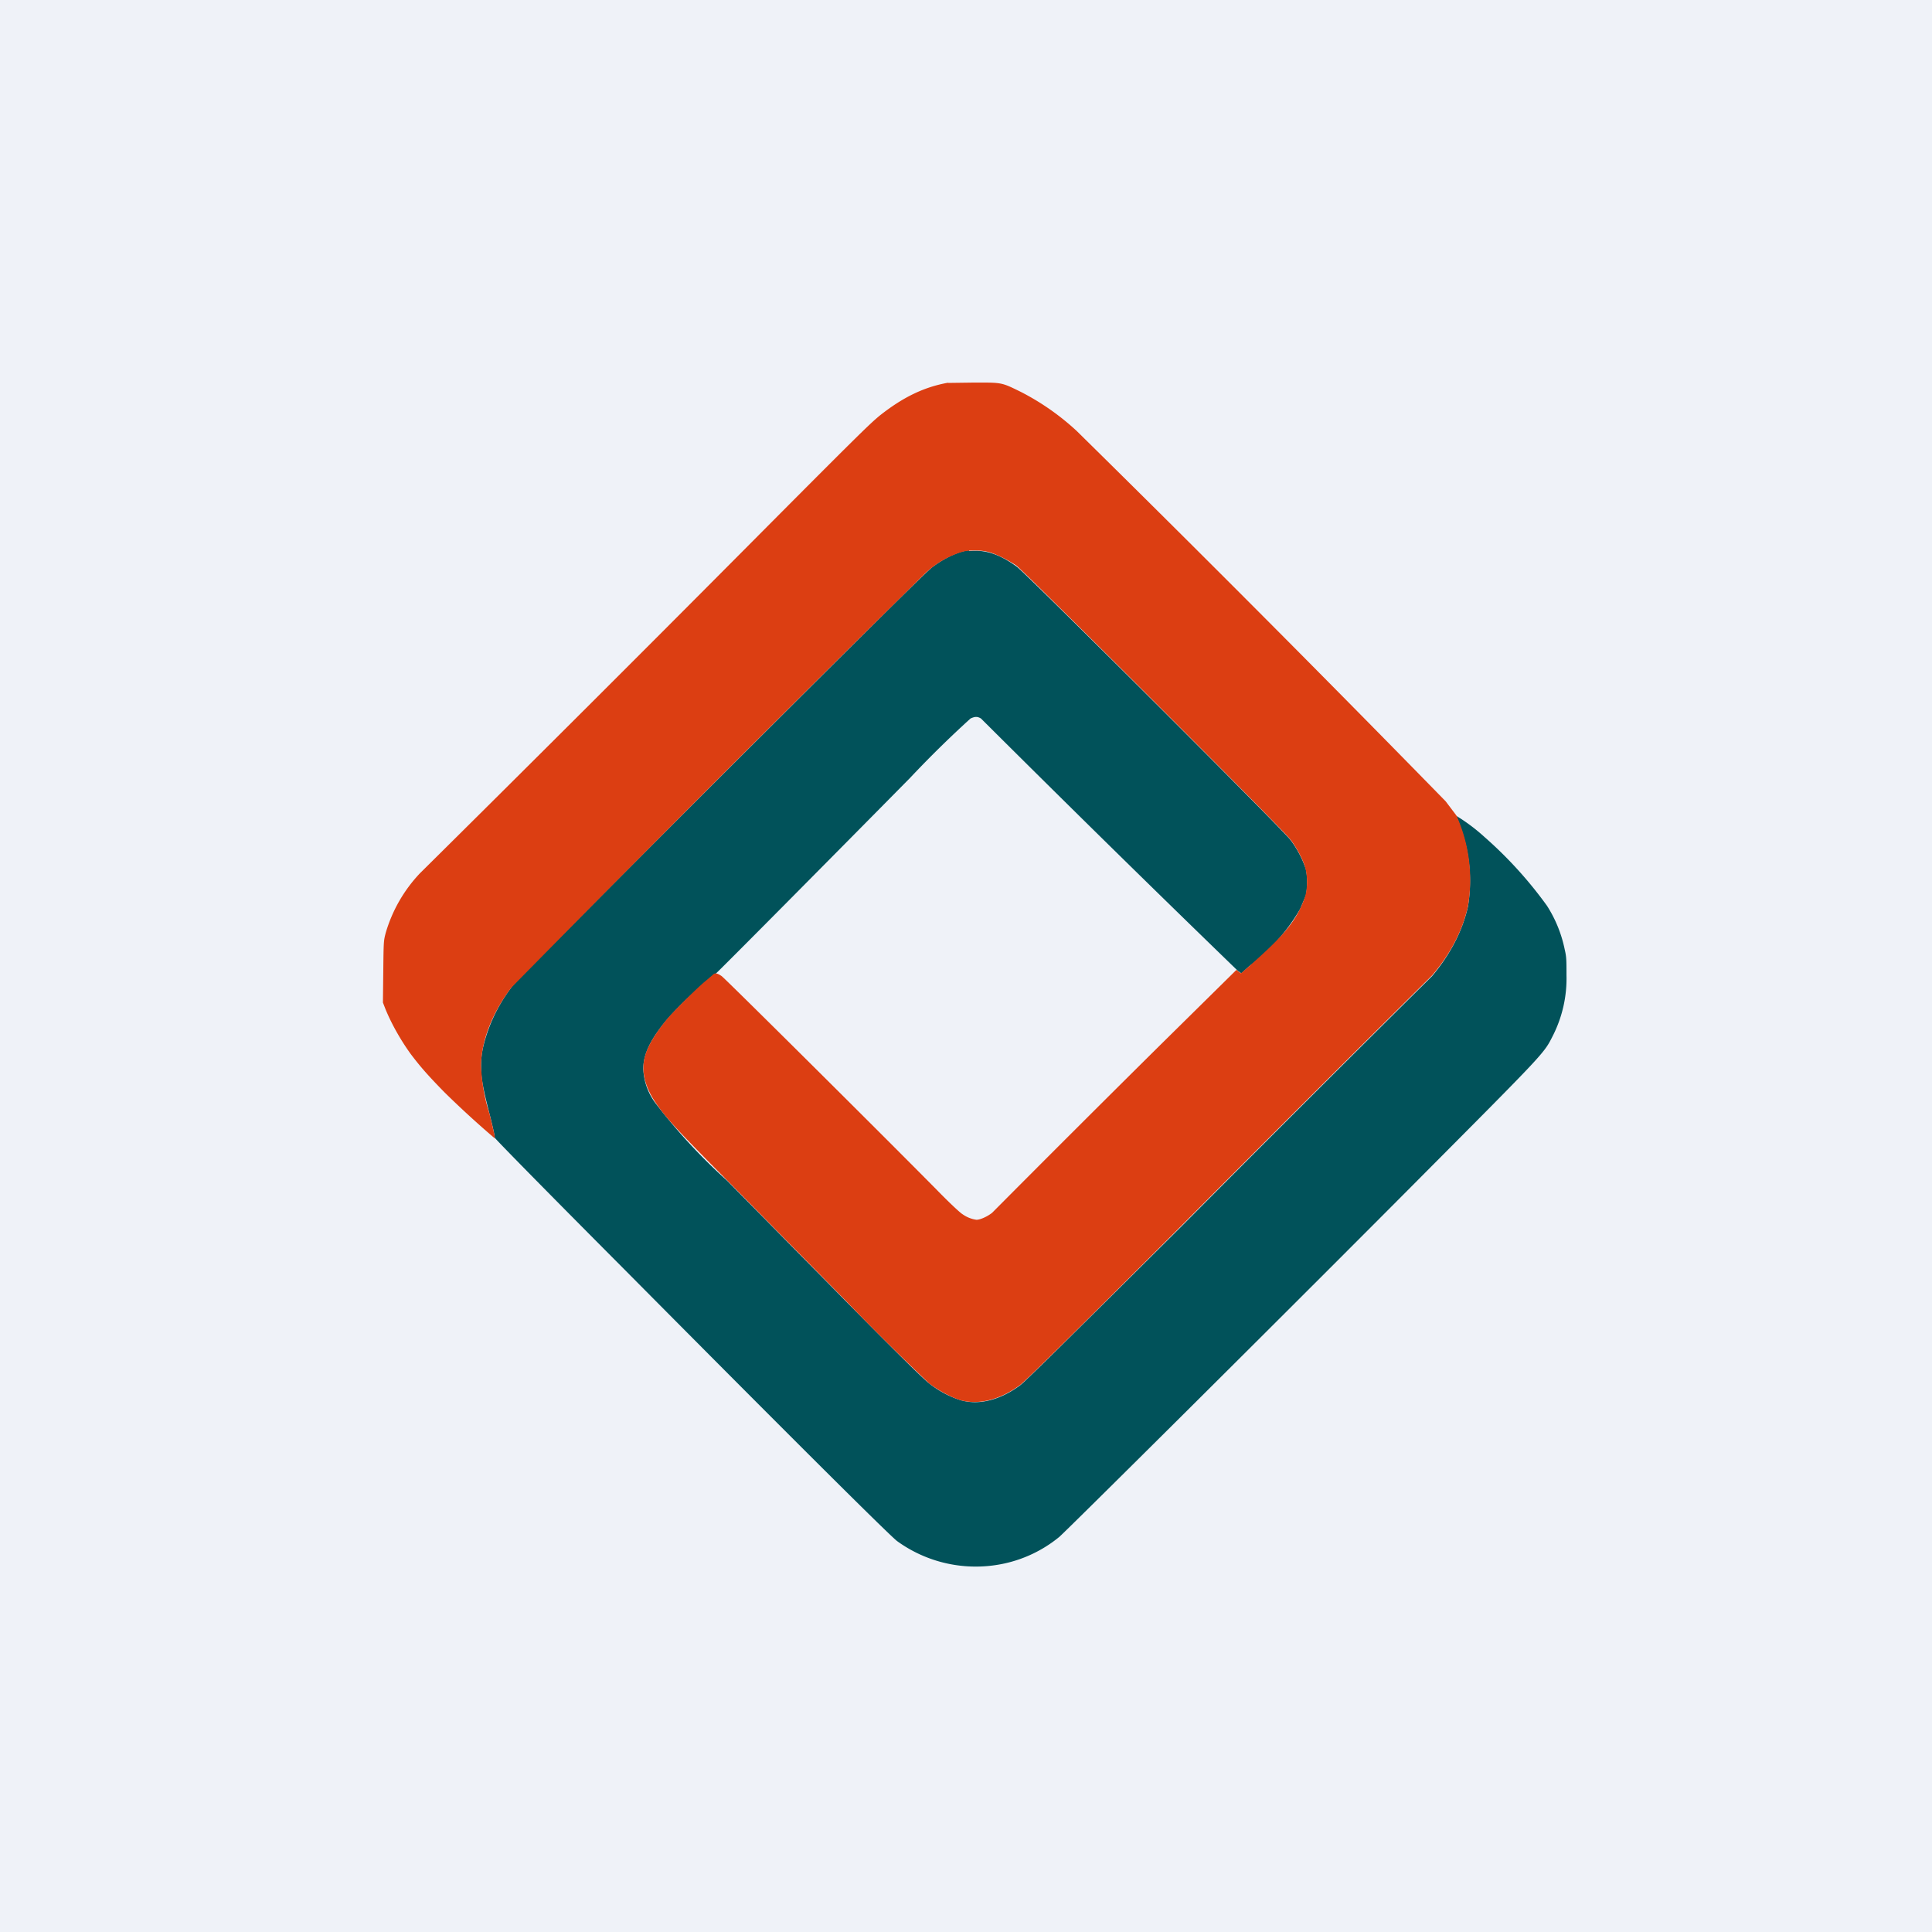 <?xml version="1.0" encoding="UTF-8"?>
<!-- generated by Finnhub -->
<svg viewBox="0 0 55.5 55.5" xmlns="http://www.w3.org/2000/svg">
<path d="M 0,0 H 55.5 V 55.5 H 0 Z" fill="rgb(239, 242, 248)"/>
<path d="M 27.83,15.805 C 27.53,15.85 27.18,16 26.8,16.28 C 26.65,16.38 25,18.02 20.77,22.24 C 17.57,25.44 14.87,28.14 14.79,28.24 A 4.6,4.6 0 0,0 13.99,29.69 C 13.87,30.05 13.82,30.31 13.82,30.62 C 13.82,30.97 13.87,31.24 14.06,31.99 C 14.15,32.34 14.22,32.65 14.21,32.68 C 14.21,32.7 15.49,34.01 17.94,36.47 C 23.1,41.67 25.56,44.11 25.77,44.27 A 3.85,3.85 0 0,0 28.53,44.97 A 3.75,3.75 0 0,0 30.43,44.15 C 30.67,43.94 36.63,38.02 40.58,34.05 C 44.48,30.13 44.34,30.28 44.62,29.73 A 3.64,3.64 0 0,0 45,28.01 C 45,27.59 45,27.49 44.95,27.28 A 3.7,3.7 0 0,0 44.44,26.02 A 11.82,11.82 0 0,0 42.64,24.04 A 5.24,5.24 0 0,0 41.84,23.44 L 41.94,23.72 A 4.5,4.5 0 0,1 42.17,26.04 C 42.02,26.72 41.67,27.41 41.14,28.04 A 1370.05,1370.05 0 0,0 33.94,35.23 C 30.64,38.51 29.46,39.68 29.3,39.8 C 28.74,40.21 28.15,40.37 27.62,40.23 A 2.78,2.78 0 0,1 26.68,39.73 C 26.52,39.61 25.72,38.82 24.3,37.38 L 20.88,33.91 A 16.37,16.37 0 0,1 18.83,31.69 A 1.74,1.74 0 0,1 18.48,30.7 C 18.48,30.27 18.7,29.83 19.2,29.24 A 11.1,11.1 0 0,1 20.53,28 C 20.58,27.97 23.96,24.56 26.14,22.35 A 30.74,30.74 0 0,1 27.88,20.64 C 28.01,20.58 28.08,20.58 28.18,20.64 A 724.3,724.3 0 0,0 35.56,27.89 L 35.66,27.96 L 35.88,27.76 A 5.5,5.5 0 0,0 37.35,26.11 L 37.51,25.73 C 37.56,25.53 37.56,25.16 37.51,24.96 A 2.99,2.99 0 0,0 37.08,24.14 C 36.88,23.86 29.48,16.48 29.21,16.28 C 28.73,15.93 28.31,15.78 27.84,15.83 Z" fill="rgb(1, 82, 90)"/>
<path d="M 27.23,10.995 C 26.54,11.12 25.94,11.41 25.27,11.94 C 24.97,12.19 24.7,12.45 21.31,15.86 A 1707.57,1707.57 0 0,1 12.06,25.09 A 4.2,4.2 0 0,0 11.08,26.8 C 11.02,27.03 11.02,27.04 11.01,27.92 L 11,28.8 L 11.07,28.98 C 11.24,29.4 11.51,29.88 11.8,30.28 C 12.08,30.65 12.3,30.9 12.77,31.38 A 28,28 0 0,0 14.2,32.69 C 14.23,32.71 14.22,32.65 14.06,31.99 A 5.15,5.15 0 0,1 13.82,30.62 C 13.82,29.92 14.14,29.09 14.69,28.37 A 1013.3,1013.3 0 0,1 26.59,16.46 A 2.7,2.7 0 0,1 27.65,15.85 C 27.83,15.8 28.17,15.8 28.37,15.85 C 28.59,15.9 28.95,16.08 29.2,16.25 C 29.48,16.47 36.86,23.83 37.08,24.13 C 37.26,24.37 37.45,24.73 37.5,24.95 C 37.56,25.15 37.56,25.52 37.5,25.72 C 37.48,25.8 37.41,25.98 37.35,26.1 C 37.11,26.6 36.74,27 35.88,27.76 L 35.65,27.96 L 35.58,27.91 L 35.52,27.86 L 33.35,30 A 889.23,889.23 0 0,0 28.5,34.84 C 28.36,34.95 28.16,35.04 28.05,35.04 A 0.9,0.9 0 0,1 27.65,34.88 C 27.58,34.84 27.25,34.53 26.91,34.18 C 25.22,32.47 20.83,28.11 20.73,28.04 C 20.6,27.95 20.53,27.94 20.47,28.01 L 20.27,28.18 C 20.08,28.33 19.44,28.96 19.2,29.23 C 18.84,29.66 18.6,30.05 18.52,30.37 C 18.42,30.77 18.52,31.21 18.83,31.67 C 19.13,32.11 19.41,32.42 20.88,33.9 L 24.3,37.37 A 71.33,71.33 0 0,0 26.68,39.73 C 26.96,39.95 27.34,40.15 27.62,40.23 C 28.15,40.36 28.74,40.2 29.3,39.79 C 29.46,39.67 30.65,38.5 33.94,35.21 A 1361.67,1361.67 0 0,1 41.14,28.02 C 41.67,27.4 42.02,26.72 42.17,26.03 A 4.5,4.5 0 0,0 41.84,23.43 L 41.53,23.02 A 775.38,775.38 0 0,0 30.93,12.38 A 7.18,7.18 0 0,0 29.33,11.26 C 28.76,10.98 28.79,10.99 27.99,10.99 L 27.24,11 Z" fill="rgb(220, 62, 18)"/>
</svg>
